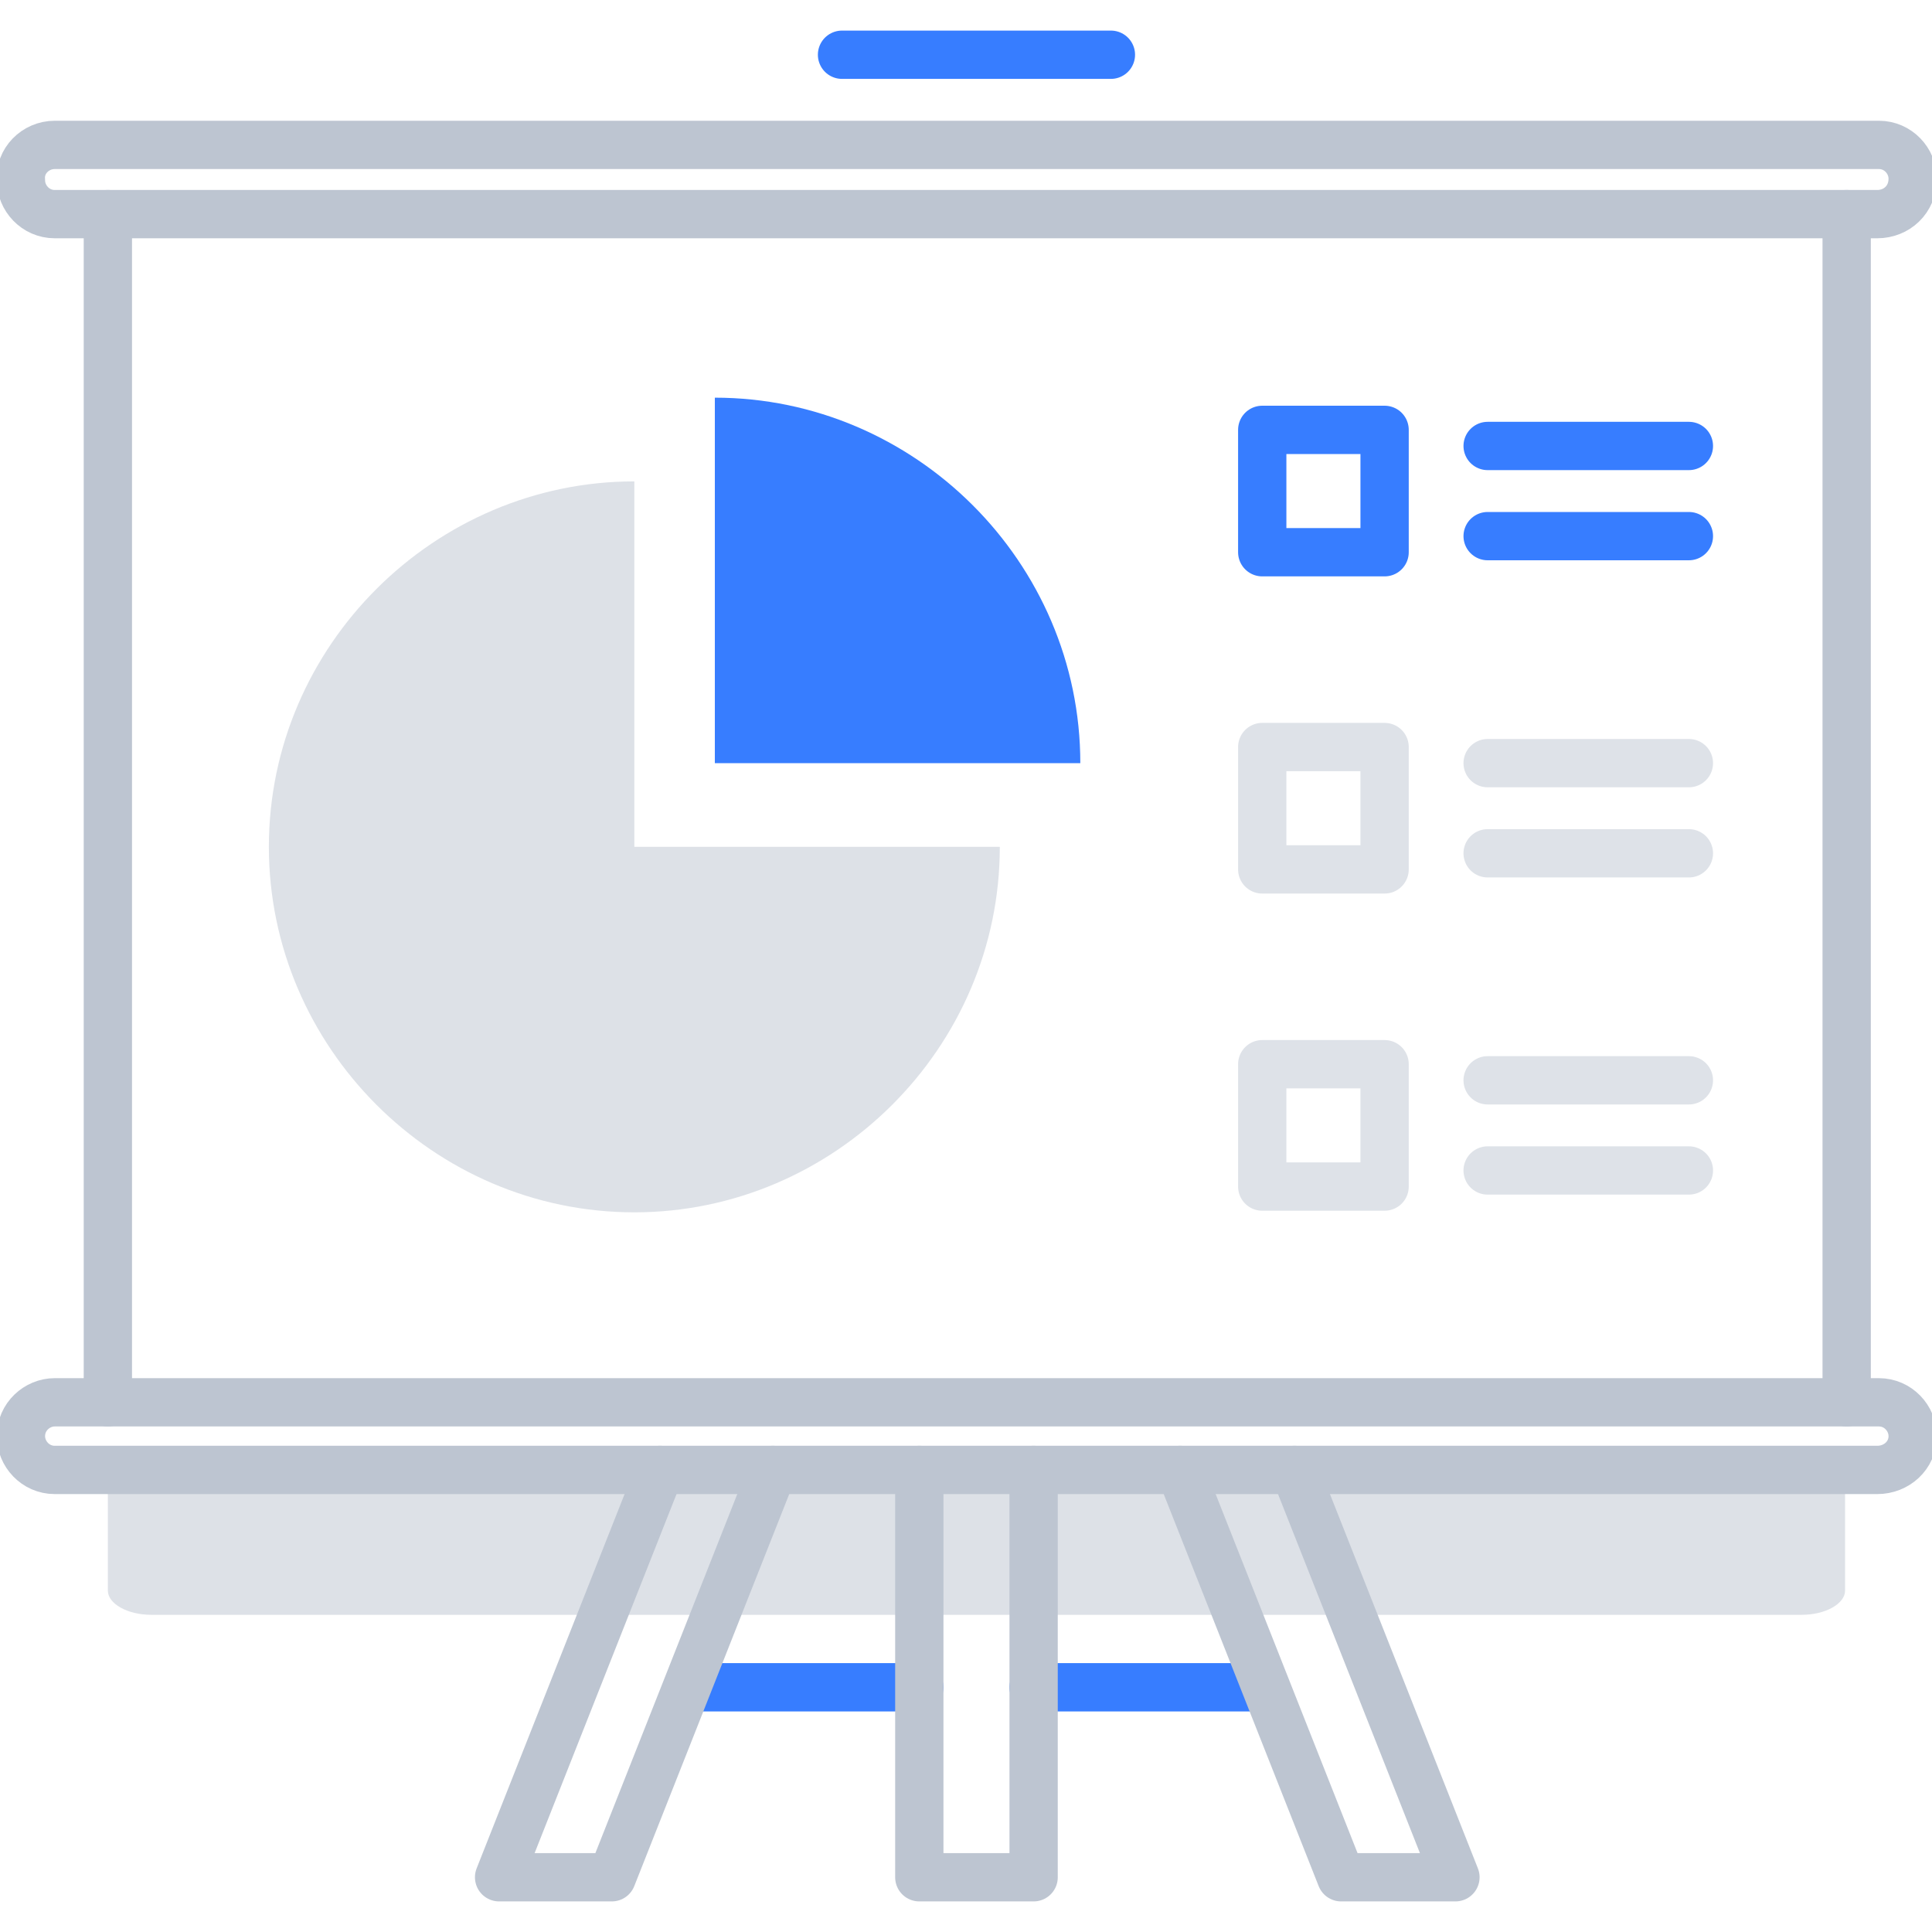 <?xml version="1.0" encoding="utf-8"?>
<!-- Generator: Adobe Illustrator 23.0.0, SVG Export Plug-In . SVG Version: 6.00 Build 0)  -->
<svg xmlns:xlink="http://www.w3.org/1999/xlink" xmlns="http://www.w3.org/2000/svg" x="0px" y="0px"
     viewBox="0 0 120 120" style="enable-background:new 0 0 120 120;" xml:space="preserve">
<style type="text/css">
	.icon-42-0{fill:#BDC5D1;}
	.icon-42-1{fill:none;stroke:#377DFF;}
	.icon-42-2{fill:none;stroke:#BDC5D1;}
	.icon-42-3{fill:#377DFF;}
</style>
    <path class="icon-42-0 fill-gray-400" opacity=".5"
          d="M6.7,91v7.8c0,0.8,1.2,1.5,2.7,1.5h102.5c1.5,0,2.7-0.7,2.7-1.5V91H6.7z"/>
    <g>
	<rect x="78.4" y="26.7" class="icon-42-1 fill-none stroke-primary" stroke-width="3" stroke-linecap="round"
          stroke-linejoin="round" stroke-miterlimit="10" width="7.6" height="7.6"/>
        <line class="icon-42-1 fill-none stroke-primary" stroke-width="3" stroke-linecap="round" stroke-linejoin="round"
              stroke-miterlimit="10" x1="92.4" y1="27.7" x2="104.9" y2="27.7"/>
        <line class="icon-42-1 fill-none stroke-primary" stroke-width="3" stroke-linecap="round" stroke-linejoin="round"
              stroke-miterlimit="10" x1="92.4" y1="33.3" x2="104.9" y2="33.3"/>
</g>
    <g opacity=".5">
	<rect x="78.4" y="46.4" class="icon-42-2 fill-none stroke-gray-400" stroke-width="3" stroke-linecap="round"
          stroke-linejoin="round" stroke-miterlimit="10" width="7.6" height="7.6"/>
        <line class="icon-42-2 fill-none stroke-gray-400" stroke-width="3" stroke-linecap="round"
              stroke-linejoin="round" stroke-miterlimit="10" x1="92.4" y1="47.4" x2="104.9" y2="47.4"/>
        <line class="icon-42-2 fill-none stroke-gray-400" stroke-width="3" stroke-linecap="round"
              stroke-linejoin="round" stroke-miterlimit="10" x1="92.4" y1="53" x2="104.9" y2="53"/>
</g>
    <g opacity=".5">
	<rect x="78.4" y="66.1" class="icon-42-2 fill-none stroke-gray-400" stroke-width="3" stroke-linecap="round"
          stroke-linejoin="round" stroke-miterlimit="10" width="7.6" height="7.6"/>
        <line class="icon-42-2 fill-none stroke-gray-400" stroke-width="3" stroke-linecap="round"
              stroke-linejoin="round" stroke-miterlimit="10" x1="92.4" y1="67.1" x2="104.9" y2="67.1"/>
        <line class="icon-42-2 fill-none stroke-gray-400" stroke-width="3" stroke-linecap="round"
              stroke-linejoin="round" stroke-miterlimit="10" x1="92.4" y1="72.7" x2="104.9" y2="72.7"/>
</g>
    <path class="icon-42-0 fill-gray-400" opacity=".5" d="M39.4,52.6L39.4,52.6l0-22.7h0c-12.4,0-22.7,10.2-22.7,22.7c0,12.4,10.2,22.7,22.7,22.7
	c12.4,0,22.7-10.2,22.7-22.7H39.4L39.4,52.6z"/>
    <path class="icon-42-3 fill-primary" d="M44.4,24.7v22.7h22.7C67.1,34.9,56.8,24.7,44.4,24.7z"/>
    <line class="icon-42-1 fill-none stroke-primary" stroke-width="3" stroke-linecap="round" stroke-linejoin="round"
          stroke-miterlimit="10" x1="42.7" y1="104.8" x2="57.1" y2="104.8"/>
    <line class="icon-42-1 fill-none stroke-primary" stroke-width="3" stroke-linecap="round" stroke-linejoin="round"
          stroke-miterlimit="10" x1="64.2" y1="104.8" x2="78.6" y2="104.8"/>
    <polyline class="icon-42-2 fill-none stroke-gray-400" stroke-width="3" stroke-linecap="round"
              stroke-linejoin="round" stroke-miterlimit="10" points="57.1,91.3 57.1,116.6 64.2,116.6 64.2,91.3 "/>
    <polyline class="icon-42-2 fill-none stroke-gray-400" stroke-width="3" stroke-linecap="round"
              stroke-linejoin="round" stroke-miterlimit="10" points="73.3,91.3 83.3,116.6 90.4,116.6 80.4,91.3 "/>
    <polyline class="icon-42-2 fill-none stroke-gray-400" stroke-width="3" stroke-linecap="round"
              stroke-linejoin="round" stroke-miterlimit="10" points="48,91.3 38,116.6 31,116.6 41,91.3 "/>
    <path class="icon-42-2 fill-none stroke-gray-400" stroke-width="3" stroke-linecap="round" stroke-linejoin="round"
          stroke-miterlimit="10" d="M116.6,13.3H3.4c-1.2,0-2.1-1-2.1-2.1l0,0C1.2,10,2.2,9,3.4,9h113.3c1.2,0,2.1,1,2.1,2.1l0,0
	C118.8,12.4,117.8,13.3,116.6,13.3z"/>
    <path class="icon-42-2 fill-none stroke-gray-400" stroke-width="3" stroke-linecap="round" stroke-linejoin="round"
          stroke-miterlimit="10" d="M116.6,91.3H3.4c-1.2,0-2.1-1-2.1-2.1l0,0c0-1.2,1-2.1,2.1-2.1h113.3c1.2,0,2.1,1,2.1,2.1l0,0
	C118.8,90.4,117.8,91.3,116.6,91.3z"/>
    <line class="icon-42-2 fill-none stroke-gray-400" stroke-width="3" stroke-linecap="round" stroke-linejoin="round"
          stroke-miterlimit="10" x1="6.7" y1="87.1" x2="6.7" y2="13.3"/>
    <line class="icon-42-2 fill-none stroke-gray-400" stroke-width="3" stroke-linecap="round" stroke-linejoin="round"
          stroke-miterlimit="10" x1="114.7" y1="13.3" x2="114.7" y2="87.1"/>
    <line class="icon-42-1 fill-none stroke-primary" stroke-width="3" stroke-linecap="round" stroke-linejoin="round"
          stroke-miterlimit="10" x1="52.3" y1="3.4" x2="69" y2="3.4"/>
</svg>
